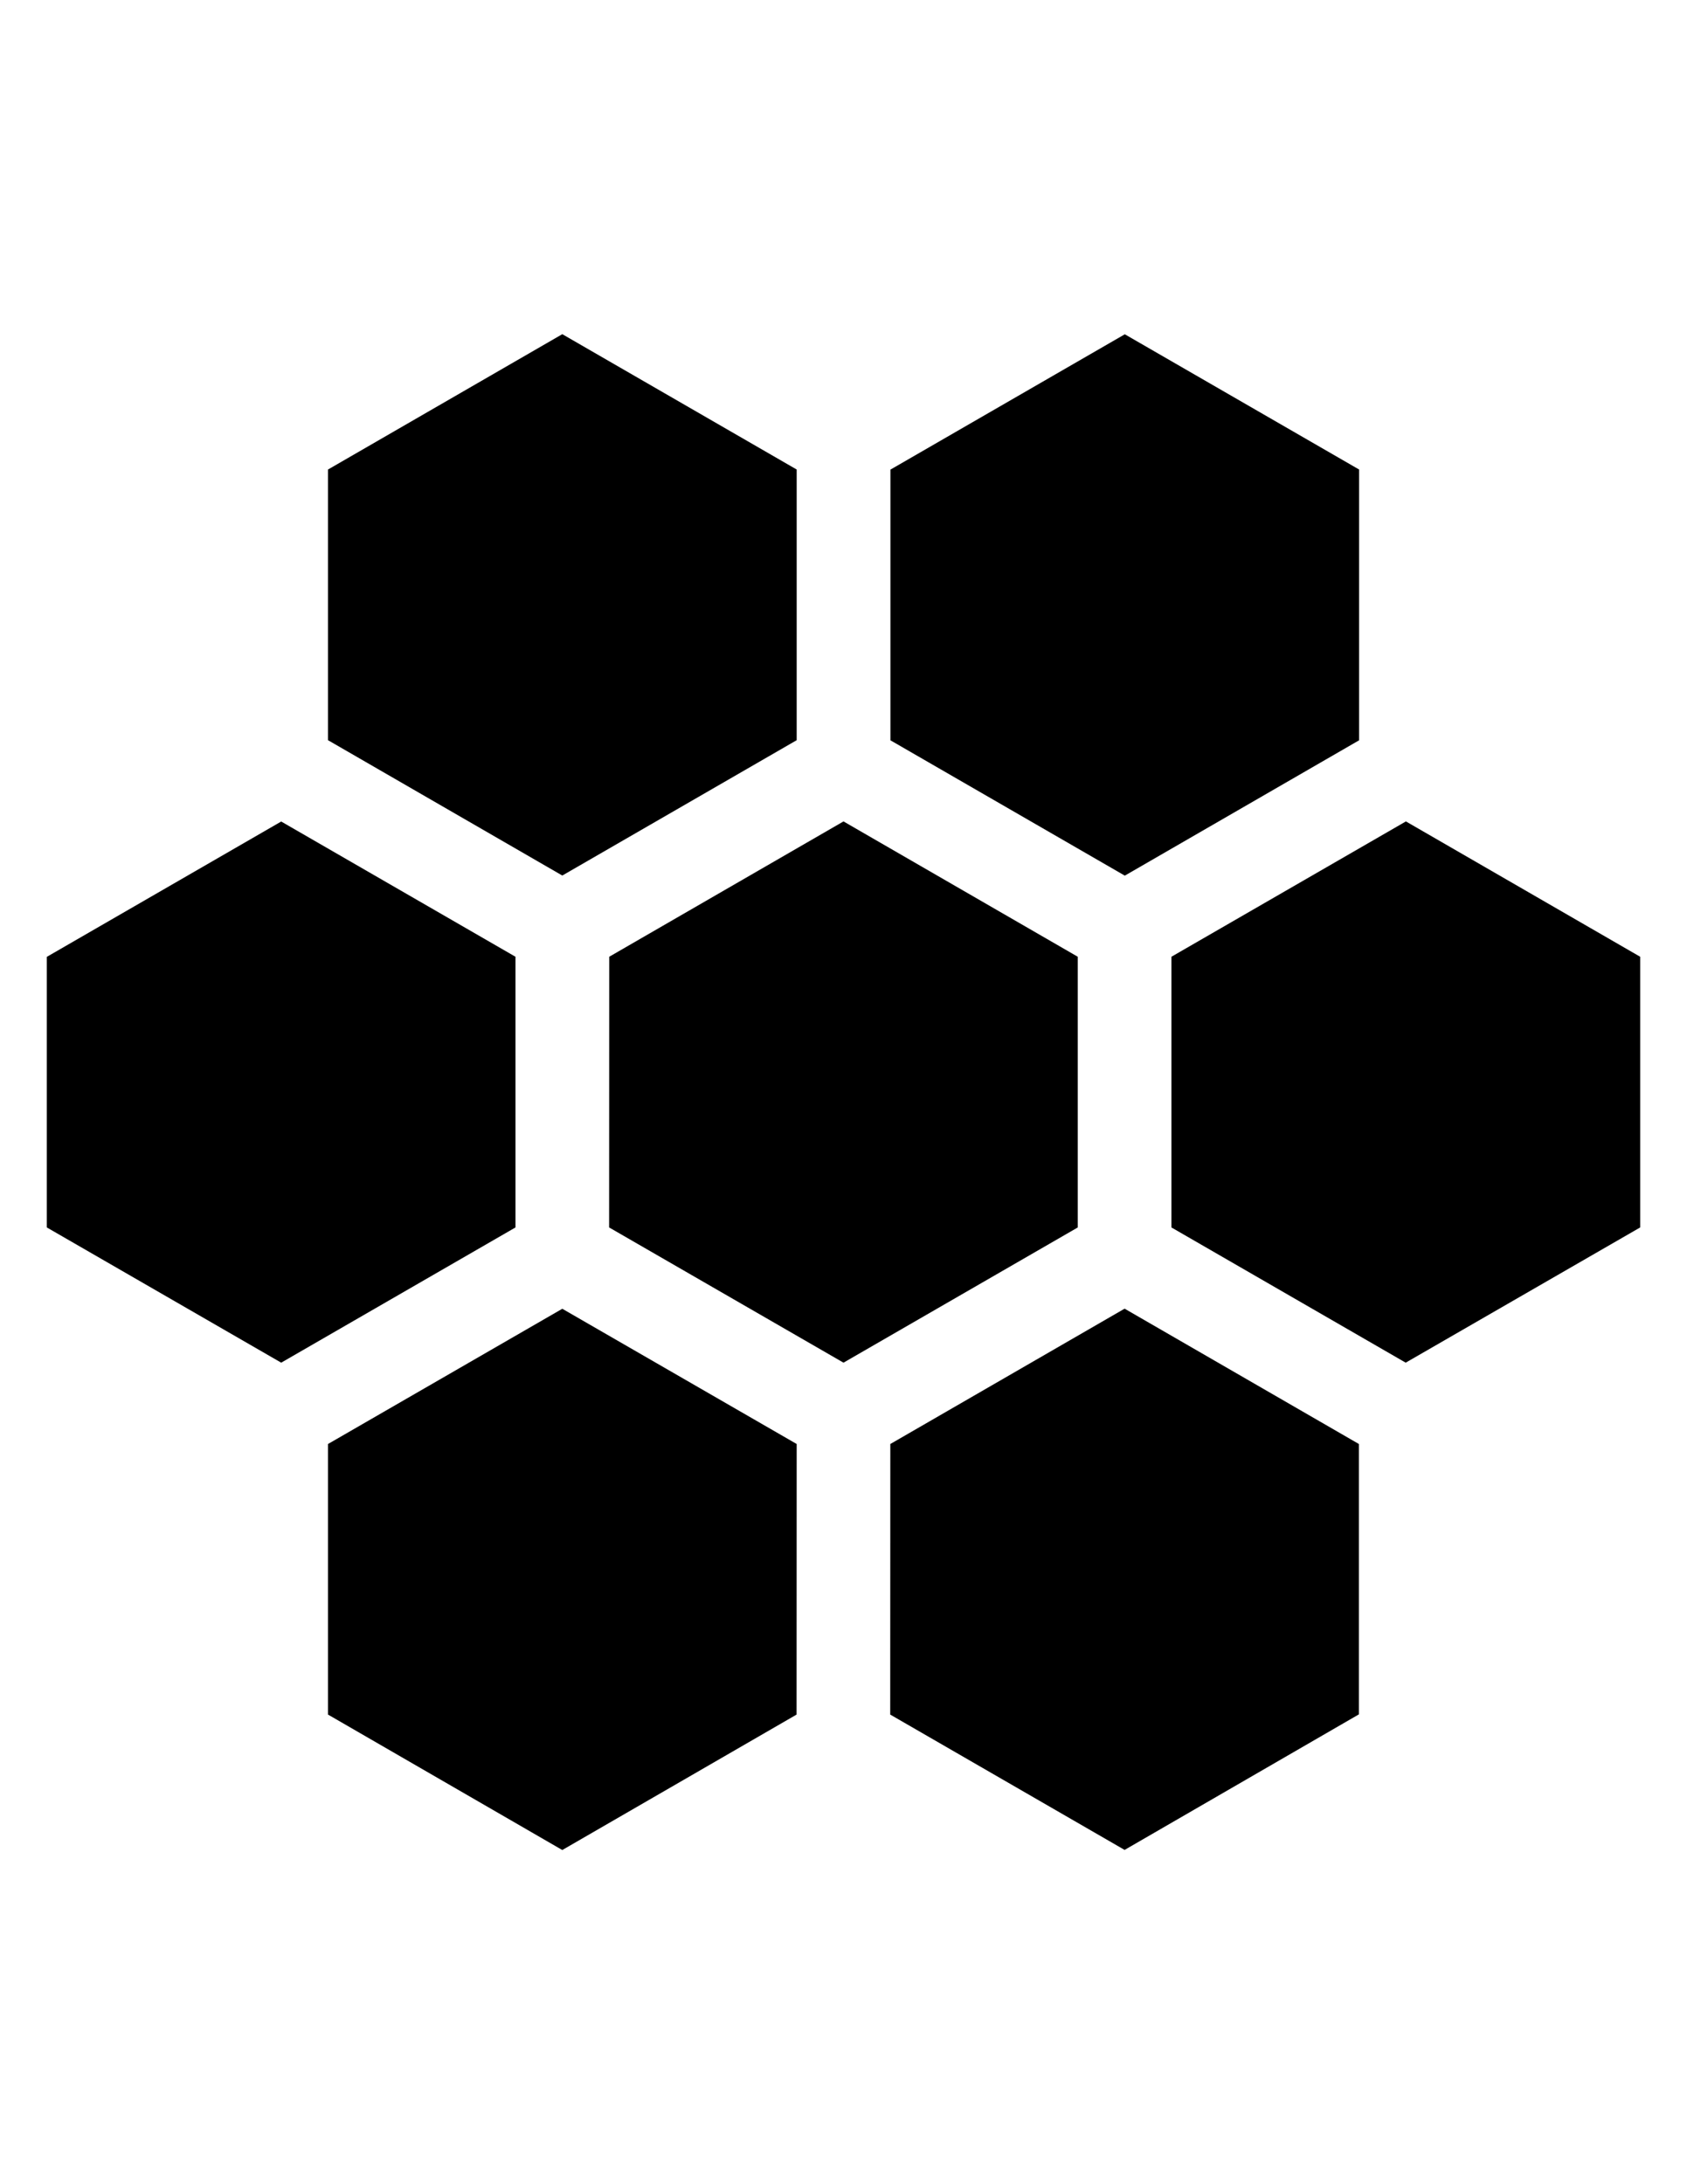 <svg version="1.1" id="Layer_1" xmlns="http://www.w3.org/2000/svg" xmlns:xlink="http://www.w3.org/1999/xlink" x="0px" y="0px"
	 width="612px" height="792px" viewBox="0 0 612 792" enable-background="new 0 0 612 792" xml:space="preserve">
<path d="M102.013,494.111l-85.03-49.036v-98.112l85.03-49.075l84.992,49.037v98.15L102.013,494.111z M306,494.111l-85.03-49.036
	l0.038-98.15L306,297.851l84.991,49.075v98.15L306,494.111z M407.975,670.788l-85.03-49.075l0.039-98.111l84.991-49.074
	l84.991,49.074v98.035L407.975,670.788z M203.987,670.826l-84.992-49.113v-98.111l84.992-49.036l85.03,49.036l-0.039,98.111
	L203.987,670.826z M509.949,494.111l-84.992-49.036v-98.15l85.068-49.075l84.991,49.075v98.15L509.949,494.111z M408.051,317.511
	l-85.029-49.074v-98.15l85.029-49.075l84.992,49.037v98.188L408.051,317.511z M203.987,317.473l-84.992-49.075v-98.149
	l84.992-49.075l85.03,49.075v98.149L203.987,317.473z"/>
</svg>
